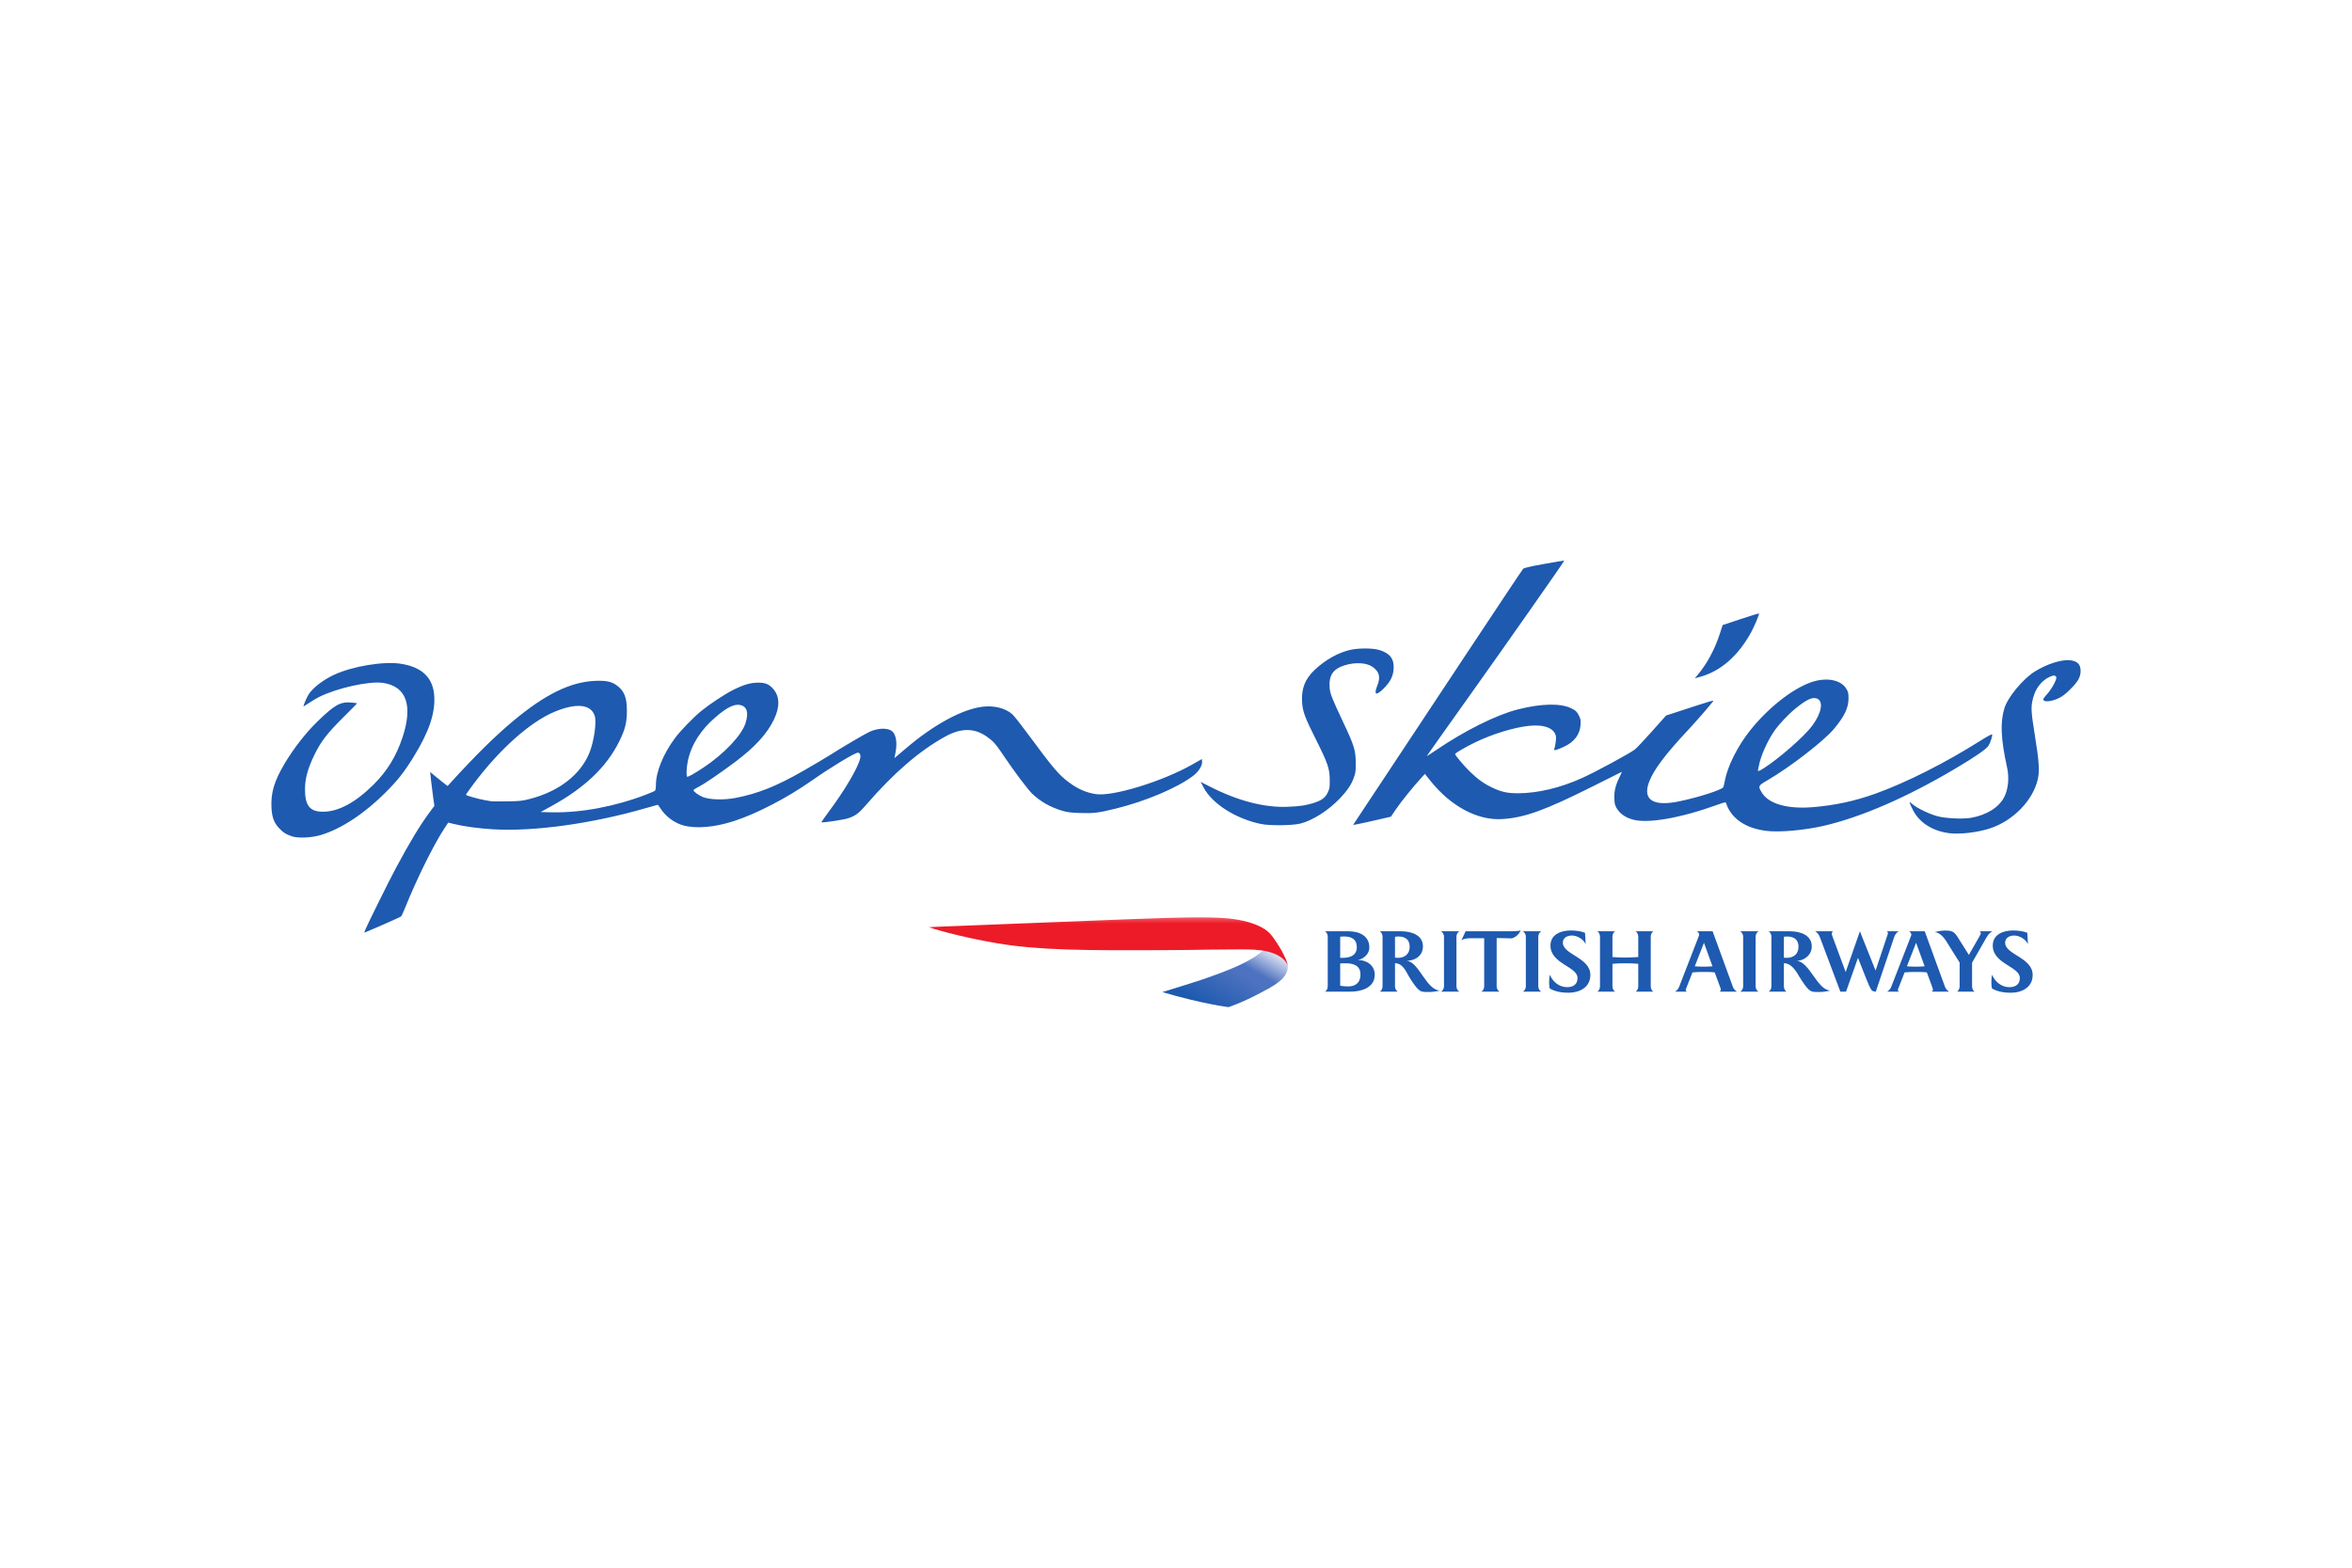 <svg width="480" height="320" viewBox="0 0 480 320" fill="none" xmlns="http://www.w3.org/2000/svg">
<path d="M333.787 202.416C334.055 202.295 334.339 201.872 334.339 201.318V196.735C333.68 196.661 332.759 196.629 331.726 196.629C330.677 196.629 329.749 196.661 329.073 196.735V201.318C329.073 201.872 329.351 202.276 329.623 202.416H325.972C326.243 202.295 326.532 201.872 326.532 201.318V191.208C326.532 190.647 326.243 190.233 325.972 190.097H329.623C329.351 190.233 329.073 190.646 329.073 191.208V195.349C329.749 195.421 330.66 195.456 331.726 195.456C332.759 195.456 333.68 195.41 334.339 195.349V191.208C334.339 190.647 334.055 190.233 333.787 190.097H337.431C337.158 190.233 336.888 190.646 336.888 191.208V201.318C336.888 201.872 337.158 202.276 337.431 202.416H333.787ZM321.946 199.629C321.946 197.282 316.42 196.753 316.42 193.008C316.42 190.689 318.626 189.93 320.565 189.93C321.43 189.93 322.682 190.049 323.473 190.414L323.611 192.717C323.125 191.699 321.907 190.962 320.776 190.962C319.882 190.962 318.945 191.405 318.945 192.427C318.945 194.861 324.565 195.456 324.565 199.002C324.565 201.578 322.316 202.643 320.045 202.643C318.857 202.643 317.241 202.416 316.24 201.73C316.179 201.318 316.151 200.887 316.151 200.467C316.151 199.964 316.196 199.459 316.27 198.964C316.896 200.388 318.188 201.502 319.804 201.502C321.032 201.502 321.946 200.966 321.946 199.629ZM310.774 202.416C311.077 202.276 311.395 201.872 311.395 201.318V191.208C311.395 190.647 311.077 190.249 310.774 190.097H314.565C314.243 190.249 313.935 190.646 313.935 191.208V201.318C313.935 201.872 314.243 202.276 314.565 202.416H310.774ZM302.292 202.416C302.697 202.23 302.896 201.75 302.896 201.318V191.51H300.174C299.546 191.51 298.798 191.586 298.257 191.907L299.104 190.097H308.133C308.865 190.097 309.613 190.081 310.323 189.93C309.98 190.857 308.956 191.544 308.365 191.544C307.649 191.527 306.461 191.48 305.44 191.48V201.318C305.44 201.75 305.653 202.23 306.052 202.416H302.292ZM294.065 202.416C294.371 202.276 294.691 201.872 294.691 201.318V191.208C294.691 190.647 294.371 190.249 294.065 190.097H297.856C297.53 190.249 297.234 190.646 297.234 191.208V201.318C297.234 201.872 297.53 202.276 297.856 202.416H294.065ZM291.538 202.488C291.065 202.488 290.545 202.505 290.094 202.372C289.255 202.124 288.098 200.235 287.637 199.494C286.921 198.289 286.299 196.629 284.695 196.611V201.318C284.695 201.73 284.881 202.23 285.279 202.416H281.58C281.968 202.212 282.154 201.75 282.154 201.318V191.208C282.154 190.78 281.968 190.311 281.58 190.097H286.034C287.972 190.097 290.396 190.841 290.396 193.169C290.396 195.123 288.781 196.124 286.978 196.124C289.543 196.138 291.048 202.154 293.879 202.172C293.12 202.396 292.329 202.488 291.538 202.488ZM285.327 191.158C285.106 191.158 284.913 191.193 284.695 191.225V195.484C284.897 195.498 285.079 195.519 285.279 195.519C286.666 195.519 287.691 194.754 287.691 193.247C287.691 191.707 286.682 191.158 285.327 191.158ZM274.603 196.629C274.252 196.629 273.935 196.629 273.506 196.661V201.214C274.041 201.318 274.619 201.352 275.151 201.352C276.387 201.352 277.644 200.802 277.644 198.913C277.644 197.049 276.158 196.629 274.603 196.629H274.603ZM274.296 191.158C274.072 191.158 273.918 191.158 273.506 191.208V195.519H273.994C275.47 195.519 276.899 195.063 276.899 193.352C276.899 191.654 275.757 191.158 274.296 191.158V191.158ZM270.395 202.416C270.791 202.212 270.969 201.73 270.969 201.318V191.208C270.969 190.78 270.791 190.311 270.395 190.097H275.214C277.363 190.097 279.459 190.977 279.459 193.417C279.459 194.71 278.331 195.731 277.115 195.961C278.866 195.944 280.56 197.015 280.56 198.947C280.56 201.711 277.662 202.416 275.623 202.416H270.395M412.213 199.63C412.213 197.284 406.686 196.755 406.686 193.01C406.686 190.691 408.886 189.931 410.826 189.931C411.695 189.931 412.939 190.051 413.736 190.415L413.872 192.718C413.381 191.701 412.168 190.964 411.037 190.964C410.141 190.964 409.211 191.406 409.211 192.429C409.211 194.863 414.831 195.457 414.831 199.004C414.831 201.579 412.597 202.645 410.31 202.645C409.122 202.645 407.503 202.417 406.5 201.731C406.434 201.32 406.404 200.889 406.404 200.468C406.404 199.965 406.451 199.46 406.527 198.965C407.152 200.389 408.449 201.503 410.065 201.503C411.298 201.503 412.213 200.967 412.213 199.63ZM405.383 191.392L402.465 196.509V201.32C402.465 201.713 402.626 202.231 403.015 202.417H399.386C399.756 202.214 399.927 201.698 399.927 201.32V196.493L397.39 192.429C397.163 192.049 396.106 190.278 394.817 190.278C395.167 190.145 396.234 189.942 396.948 189.942C398.142 189.942 398.734 190.051 399.465 191.195L401.811 194.916C402.008 194.55 403.866 191.319 403.866 191.319C404.09 190.925 404.245 190.648 404.245 190.51C404.245 190.333 404.169 190.218 403.989 190.099H406.604C406.09 190.344 405.664 190.907 405.383 191.392V191.392ZM394.251 202.417C394.379 202.297 394.476 202.207 394.476 201.988C394.476 201.915 394.439 201.793 394.364 201.562C394.364 201.562 393.359 198.809 393.237 198.489C392.471 198.395 391.679 198.395 390.903 198.395C390.175 198.395 389.426 198.413 388.693 198.489C388.588 198.764 387.512 201.503 387.512 201.503C387.355 201.874 387.313 202 387.313 202.08C387.313 202.264 387.464 202.352 387.596 202.417H385.116C385.483 202.231 385.798 201.85 385.952 201.469L390.042 190.951C390.053 190.907 390.065 190.859 390.065 190.799C390.065 190.51 389.872 190.235 389.606 190.099H392.804L396.948 201.459C397.12 201.915 397.485 202.248 397.788 202.417L394.251 202.417ZM391.037 192.442L389.17 197.24C389.732 197.301 390.31 197.314 390.871 197.314C391.51 197.314 392.157 197.314 392.781 197.24L391.037 192.442ZM386.56 191.301L382.818 202.417C382.509 202.417 382.206 202.311 382.035 202.191C381.665 201.834 381.083 200.344 380.871 199.796L379.181 195.521L376.744 202.417H375.584L371.394 191.274C371.213 190.799 370.907 190.344 370.451 190.099H374.091C373.938 190.218 373.832 190.353 373.832 190.612C373.832 190.736 373.894 190.907 373.938 191.04L376.667 198.413L379.571 190.099L382.771 198.114L385.195 190.859C385.255 190.662 385.291 190.589 385.291 190.465C385.291 190.313 385.224 190.218 385.072 190.099H387.482C387.037 190.333 386.715 190.843 386.56 191.301ZM371.192 202.49C370.721 202.49 370.211 202.507 369.748 202.373C368.909 202.125 367.753 200.237 367.293 199.495C366.581 198.29 365.652 196.613 364.057 196.613V201.32C364.057 201.731 364.237 202.231 364.627 202.417H360.932C361.328 202.214 361.513 201.752 361.513 201.32V191.209C361.513 190.781 361.328 190.313 360.932 190.099H365.396C367.328 190.099 369.748 190.843 369.748 193.17C369.748 195.124 367.982 196.125 366.647 196.125C369.304 196.278 370.907 202.174 373.544 202.174C372.78 202.398 371.989 202.49 371.192 202.49ZM364.672 191.159C364.466 191.159 364.27 191.195 364.057 191.226V195.486C364.255 195.5 364.436 195.521 364.627 195.521C366.018 195.521 367.041 194.756 367.041 193.248C367.041 191.709 366.029 191.159 364.672 191.159ZM355.122 202.417C355.428 202.277 355.745 201.874 355.745 201.32V191.209C355.745 190.648 355.428 190.251 355.122 190.099H358.911C358.589 190.251 358.289 190.648 358.289 191.209V201.32C358.289 201.874 358.589 202.277 358.911 202.417H355.122ZM347.747 192.442L345.878 197.24C346.435 197.301 347.012 197.314 347.576 197.314C348.222 197.314 348.86 197.314 349.488 197.24L347.747 192.442ZM350.965 202.417C351.083 202.297 351.189 202.207 351.189 201.988C351.189 201.915 351.162 201.793 351.072 201.562C351.072 201.562 350.059 198.809 349.94 198.489C349.18 198.395 348.389 198.395 347.613 198.395C346.877 198.395 346.131 198.413 345.401 198.489C345.298 198.764 344.213 201.503 344.213 201.503C344.067 201.874 344.017 202 344.017 202.08C344.017 202.264 344.174 202.352 344.307 202.417H341.829C342.194 202.231 342.511 201.85 342.667 201.469L346.743 190.951C346.761 190.907 346.768 190.859 346.768 190.799C346.768 190.51 346.575 190.235 346.316 190.099H349.513L353.657 201.459C353.826 201.915 354.188 202.248 354.492 202.417H350.965" fill="#1E5AAF"/>
<path d="M257.752 193.99C255.681 196.048 251.193 197.815 248.985 198.643C245.969 199.776 244.631 200.177 242.942 200.727C241.032 201.346 237.211 202.503 237.211 202.503C245.127 204.866 250.705 205.578 250.705 205.578C250.705 205.578 253.304 204.776 257.421 202.574C259.65 201.441 260.747 200.678 261.533 199.949C261.82 199.688 262.569 198.91 262.755 197.914C262.766 197.842 262.802 197.652 262.802 197.465C262.802 197.465 262.802 197.332 262.79 197.218C262.787 197.085 262.762 196.997 262.762 196.997C262.762 196.997 262.719 196.762 262.661 196.596C262.6 196.43 262.345 195.919 261.933 195.587C261.656 195.363 261.18 194.805 259.454 194.198C258.866 193.994 257.917 193.805 257.917 193.805L257.755 193.99" fill="url(#paint0_linear_730_18217)"/>
<mask id="mask0_730_18217" style="mask-type:luminance" maskUnits="userSpaceOnUse" x="189" y="187" width="226" height="19">
<path d="M414.867 187.233H189.484V205.578H414.867V187.233Z" fill="white"/>
</mask>
<g mask="url(#mask0_730_18217)">
<path d="M262.805 197.41C262.805 197.41 262.793 197.19 262.74 197.003C262.697 196.837 262.623 196.678 262.512 196.511C262.377 196.312 262.195 196.079 261.926 195.821C261.722 195.63 261.499 195.46 261.232 195.28C260.152 194.573 258.759 194.175 257.525 194.006C255.614 193.752 253.421 193.796 253.213 193.789C252.508 193.779 247.952 193.816 246.78 193.838C241.579 193.945 235.211 193.959 233.543 193.959C216.325 194.038 208.829 193.667 200.487 191.995C193.39 190.585 189.453 189.246 189.453 189.246C195.713 189.029 232.235 187.513 238.898 187.337C243.261 187.214 246.358 187.187 248.836 187.331C250.107 187.401 251.289 187.51 252.773 187.762C254.106 187.99 255.315 188.376 256.02 188.638C257.504 189.187 258.754 189.982 259.372 190.796C259.372 190.796 259.555 190.983 259.802 191.316C260.081 191.703 260.404 192.179 260.513 192.356C261.416 193.724 261.846 194.584 261.994 194.884C262.156 195.198 262.297 195.525 262.436 195.845C262.572 196.163 262.627 196.355 262.671 196.49C262.765 196.826 262.79 197.133 262.793 197.201L262.805 197.41Z" fill="#ED1B28"/>
</g>
<path d="M74.533 189.813C75.019 188.63 79.41 179.775 80.763 177.25C83.622 171.911 85.699 168.473 87.66 165.829L88.651 164.492L88.423 162.936C88.297 162.08 88.103 160.524 87.991 159.478L87.788 157.576L88.94 158.539C89.573 159.07 90.375 159.714 90.722 159.97L91.351 160.438L91.991 159.736C97.172 154.052 101.04 150.242 104.852 147.066C111.246 141.739 116.406 139.211 121.349 138.984C123.53 138.883 124.67 139.091 125.682 139.772C127.368 140.907 127.953 142.307 127.938 145.171C127.925 147.533 127.569 148.93 126.357 151.372C123.766 156.59 119.29 160.844 112.438 164.602L110.328 165.758L112.672 165.807C118.592 165.932 125.522 164.628 131.826 162.203C132.729 161.855 133.555 161.502 133.663 161.417C133.784 161.322 133.859 160.868 133.86 160.227C133.862 157.552 135.319 153.968 137.745 150.668C138.839 149.18 141.539 146.399 143.163 145.087C144.984 143.616 147.903 141.694 149.642 140.822C151.76 139.759 153.195 139.342 154.734 139.344C156.192 139.345 156.952 139.659 157.779 140.6C159.141 142.152 159.197 144.264 157.945 146.879C156.558 149.776 154.061 152.507 150.043 155.52C146.932 157.853 143.692 160.053 142.42 160.695C141.925 160.945 141.521 161.211 141.521 161.287C141.521 161.579 142.63 162.38 143.502 162.717C144.884 163.252 147.762 163.323 150.078 162.88C154.636 162.008 158.427 160.5 163.822 157.412C166.048 156.138 168.468 154.709 169.199 154.238C171.424 152.802 176.413 149.861 177.409 149.398C179.069 148.626 180.965 148.527 181.934 149.162C182.84 149.755 183.168 151.517 182.76 153.602L182.538 154.737L182.972 154.383C183.211 154.189 184.027 153.496 184.786 152.844C190.433 147.993 196.318 144.778 200.494 144.262C202.88 143.968 205.175 144.546 206.605 145.802C206.916 146.075 208.352 147.897 209.796 149.851C215.113 157.045 216.066 158.161 218.3 159.805C220.025 161.074 221.706 161.797 223.624 162.095C227.094 162.633 237.281 159.498 243.398 156.01L245.274 154.939L245.325 155.409C245.416 156.254 244.618 157.527 243.443 158.408C240.193 160.847 233.832 163.537 227.76 165.039C224.189 165.923 223.228 166.043 220.463 165.954C218.474 165.89 217.831 165.806 216.692 165.465C214.346 164.761 212.334 163.614 210.66 162.026C209.809 161.219 206.945 157.414 204.936 154.421C203.197 151.832 202.801 151.375 201.465 150.415C198.921 148.587 196.207 148.549 192.999 150.298C187.757 153.155 182.381 157.778 176.869 164.167C175.275 166.016 174.646 166.494 173.107 167.026C172.323 167.298 168.627 167.869 167.657 167.869C167.575 167.869 168.178 166.972 168.998 165.875C172.335 161.41 175.035 156.858 175.536 154.851C175.705 154.174 175.507 153.639 175.088 153.639C174.471 153.639 169.552 156.614 165.73 159.298C160.648 162.867 154.405 166.113 149.728 167.616C145.813 168.875 142.084 169.194 139.479 168.492C137.676 168.007 135.865 166.679 134.845 165.093C134.555 164.642 134.283 164.272 134.242 164.272C134.201 164.272 133.095 164.583 131.784 164.962C120.845 168.128 108.919 169.78 100.628 169.28C97.677 169.102 94.737 168.704 92.688 168.206L91.472 167.91L90.639 169.18C88.455 172.506 84.99 179.525 82.641 185.383C82.313 186.2 81.969 186.949 81.876 187.048C81.751 187.181 77.24 189.181 74.408 190.36C74.34 190.388 74.396 190.142 74.531 189.813H74.533ZM108.214 163.06C114.14 161.508 118.521 158.085 120.306 153.616C121.246 151.261 121.79 147.39 121.363 146.094C120.586 143.74 117.59 143.446 113.169 145.29C108.209 147.358 101.974 152.908 96.7 159.947C95.808 161.138 95.079 162.166 95.079 162.233C95.079 162.377 97.599 163.095 98.91 163.323L100.239 163.554C100.454 163.592 101.932 163.601 103.523 163.576C106.154 163.535 106.579 163.488 108.214 163.06V163.06ZM143.555 156.683C147.808 153.854 151.39 150.063 152.158 147.574C152.803 145.488 152.476 144.283 151.171 143.931C149.955 143.604 148.447 144.319 146.074 146.351C142.972 149.005 141.053 152.044 140.364 155.391C140.11 156.62 140.031 158.35 140.22 158.539C140.352 158.671 141.655 157.947 143.555 156.683V156.683ZM59.557 170.707C58.362 170.31 57.697 169.876 56.862 168.947C55.888 167.865 55.494 166.751 55.401 164.82C55.255 161.808 55.978 159.401 58.087 155.865C59.972 152.706 62.369 149.63 64.761 147.301C68.277 143.878 69.45 143.216 71.663 143.404C72.329 143.461 72.875 143.532 72.875 143.563C72.875 143.594 71.583 144.906 70.004 146.479C66.769 149.703 65.487 151.368 64.19 154.03C62.811 156.859 62.248 158.903 62.244 161.098C62.237 164.456 63.242 165.706 65.941 165.693C69.09 165.679 72.554 163.812 76.253 160.134C79.022 157.38 80.868 154.366 82.146 150.512C84.316 143.966 82.929 140.089 78.167 139.394C75.329 138.979 68.74 140.442 65.045 142.305C64.578 142.541 63.686 143.076 63.062 143.493C62.439 143.911 61.928 144.221 61.928 144.182C61.928 143.899 62.68 142.185 63.027 141.676C63.953 140.32 65.915 138.812 68.105 137.775C71.872 135.99 78.337 134.925 81.894 135.502C86.204 136.202 88.418 138.386 88.627 142.145C88.822 145.645 87.554 149.371 84.451 154.421C82.511 157.577 81.188 159.261 78.67 161.781C74.367 166.087 69.564 169.238 65.447 170.455C63.529 171.022 60.853 171.136 59.557 170.707L59.557 170.707ZM397.691 170.057C394.336 169.586 391.737 167.925 390.435 165.42C390.129 164.832 389.826 164.179 389.762 163.97C389.657 163.622 389.707 163.64 390.331 164.178C391.257 164.977 393.849 166.213 395.472 166.632C397.155 167.065 400.634 167.22 402.259 166.933C405.47 166.366 407.987 164.777 409.053 162.644C409.855 161.038 410.069 158.767 409.613 156.688C408.326 150.815 408.175 147.448 409.068 144.554C409.774 142.271 412.878 138.54 415.332 137.029C417.72 135.556 420.588 134.628 422.329 134.763C423.926 134.886 424.633 135.577 424.613 136.993C424.595 138.221 424.08 139.133 422.531 140.676C421.535 141.668 420.901 142.155 420.115 142.53C418.834 143.141 417.393 143.34 417.07 142.95C416.891 142.734 416.983 142.567 417.749 141.72C418.701 140.669 419.81 138.644 419.655 138.241C419.49 137.811 419.084 137.792 418.259 138.176C416.675 138.914 415.44 140.487 414.93 142.42C414.441 144.269 414.479 145.154 415.258 149.964C416.127 155.331 416.266 157.315 415.891 159.001C414.922 163.358 410.873 167.535 406.105 169.097C403.534 169.939 399.845 170.36 397.691 170.058L397.691 170.057ZM360.43 169.595C356.162 169.049 353.282 167.051 352.261 163.931C352.185 163.697 352.009 163.729 350.642 164.222C342.851 167.036 336.116 168.194 333.051 167.247C331.332 166.716 330.18 165.742 329.627 164.35C329.525 164.092 329.444 163.318 329.447 162.63C329.453 161.262 329.783 160.061 330.598 158.447C330.857 157.934 331.01 157.54 330.938 157.571C330.866 157.601 328.275 158.897 325.18 160.451C315.328 165.396 311.152 166.909 306.576 167.192C301.529 167.504 296.092 164.601 291.906 159.361L290.794 157.969L290.025 158.814C288.353 160.651 285.941 163.64 284.923 165.135L283.852 166.71L280.671 167.439C278.921 167.841 277.187 168.217 276.817 168.275L276.144 168.381L281.831 159.798C284.958 155.077 292.711 143.369 299.059 133.779C305.408 124.189 310.716 116.228 310.856 116.09C311.029 115.918 312.41 115.602 315.158 115.108C317.384 114.707 319.223 114.399 319.245 114.423C319.317 114.506 307.42 131.473 299.282 142.894C294.821 149.154 291.172 154.306 291.172 154.343C291.172 154.381 292.034 153.825 293.087 153.108C298.902 149.151 305.396 145.916 309.728 144.817C314.612 143.579 318.534 143.505 320.719 144.608C321.598 145.051 321.787 145.229 322.181 145.977C322.585 146.746 322.626 146.954 322.564 147.932C322.438 149.947 321.27 151.479 319.108 152.463C317.684 153.112 317.057 153.273 317.177 152.96C317.414 152.341 317.625 150.779 317.535 150.301C317.221 148.625 315.12 147.82 311.967 148.167C308.935 148.5 304.644 149.814 301.181 151.469C299.278 152.379 296.958 153.722 296.958 153.913C296.958 154.18 298.839 156.409 300.044 157.571C301.659 159.127 302.938 160.028 304.68 160.835C306.487 161.673 307.683 161.928 309.79 161.924C313.795 161.918 318.432 160.817 322.839 158.828C325.549 157.604 332.121 154.06 333.585 153.032C333.906 152.807 335.483 151.145 337.091 149.339L340.013 146.055L342.763 145.157C349.169 143.063 349.836 142.867 349.628 143.136C348.838 144.159 345.959 147.465 344.521 148.999C339.893 153.937 337.496 157.12 336.565 159.566C335.166 163.238 337.327 164.674 342.619 163.589C346.565 162.78 351.425 161.221 351.695 160.676C351.759 160.547 351.895 159.984 351.996 159.425C352.539 156.438 354.606 152.307 357.159 149.105C360.739 144.614 365.508 140.803 369.358 139.355C372.552 138.155 375.682 138.686 376.818 140.621C377.2 141.273 377.253 141.518 377.245 142.615C377.23 144.539 376.391 146.274 374.241 148.828C372.164 151.296 365.265 156.621 360.719 159.264C358.786 160.388 358.756 160.453 359.546 161.773C360.93 164.082 364.757 165.184 369.93 164.763C374.461 164.394 378.534 163.517 382.729 162.008C389.096 159.717 396.989 155.733 404.228 151.156C405.475 150.368 406.52 149.8 406.551 149.893C406.657 150.211 406.24 151.528 405.821 152.199C405.367 152.926 403.213 154.417 399.022 156.904C389.164 162.753 379.819 166.813 372.138 168.582C368.194 169.49 363.068 169.934 360.43 169.596L360.43 169.595ZM359.944 156.822C363.121 154.79 368.224 150.317 369.818 148.166C371.753 145.554 372.192 143.168 370.84 142.603C369.925 142.22 368.761 142.742 366.536 144.533C364.975 145.789 363.05 147.826 362.061 149.268C360.656 151.317 359.317 154.352 358.959 156.297C358.903 156.598 358.823 156.968 358.781 157.118C358.666 157.528 358.956 157.453 359.944 156.822H359.944ZM257.317 168.191C252.147 167.107 247.36 164.05 245.621 160.723L245.033 159.598L246.953 160.578C252.622 163.473 258.062 164.884 262.79 164.686C265.335 164.58 266.503 164.405 268.128 163.889C269.736 163.379 270.431 162.862 270.959 161.789C271.354 160.984 271.389 160.766 271.377 159.19C271.359 156.869 271.001 155.829 268.496 150.821C266.272 146.375 265.858 145.253 265.733 143.318C265.556 140.589 266.323 138.613 268.281 136.754C270.479 134.666 273.245 133.129 275.723 132.62C277.476 132.259 280.239 132.29 281.512 132.683C283.671 133.35 284.53 134.478 284.417 136.496C284.331 138.025 283.75 139.177 282.371 140.552C280.816 142.102 280.318 141.858 281.091 139.927C281.773 138.223 281.514 137.155 280.184 136.172C278.955 135.264 276.636 135.115 274.426 135.802C272.086 136.528 271.189 137.831 271.349 140.269C271.436 141.587 271.729 142.338 274.193 147.572C276.371 152.198 276.666 153.167 276.683 155.75C276.694 157.389 276.645 157.767 276.295 158.737C275.776 160.173 274.994 161.337 273.449 162.97C271.139 165.41 267.877 167.487 265.37 168.113C263.738 168.521 259.102 168.566 257.317 168.191V168.191ZM346.429 137.801C348.307 135.583 349.886 132.684 350.915 129.567L351.568 127.586L355.235 126.367C357.252 125.697 358.937 125.183 358.98 125.226C359.091 125.337 358.022 127.884 357.359 129.088C354.715 133.894 351.171 136.991 346.993 138.149L345.871 138.46L346.429 137.801Z" fill="#1E5AAF"/>
<defs>
<linearGradient id="paint0_linear_730_18217" x1="255.111" y1="191.49" x2="245.866" y2="207.501" gradientUnits="userSpaceOnUse">
<stop stop-color="#E4E6F5"/>
<stop offset="0.295" stop-color="#4D72BF"/>
<stop offset="0.4" stop-color="#4D72BF"/>
<stop offset="0.9" stop-color="#1E5AAF"/>
<stop offset="1" stop-color="#1E5AAF"/>
</linearGradient>
</defs>
</svg>
